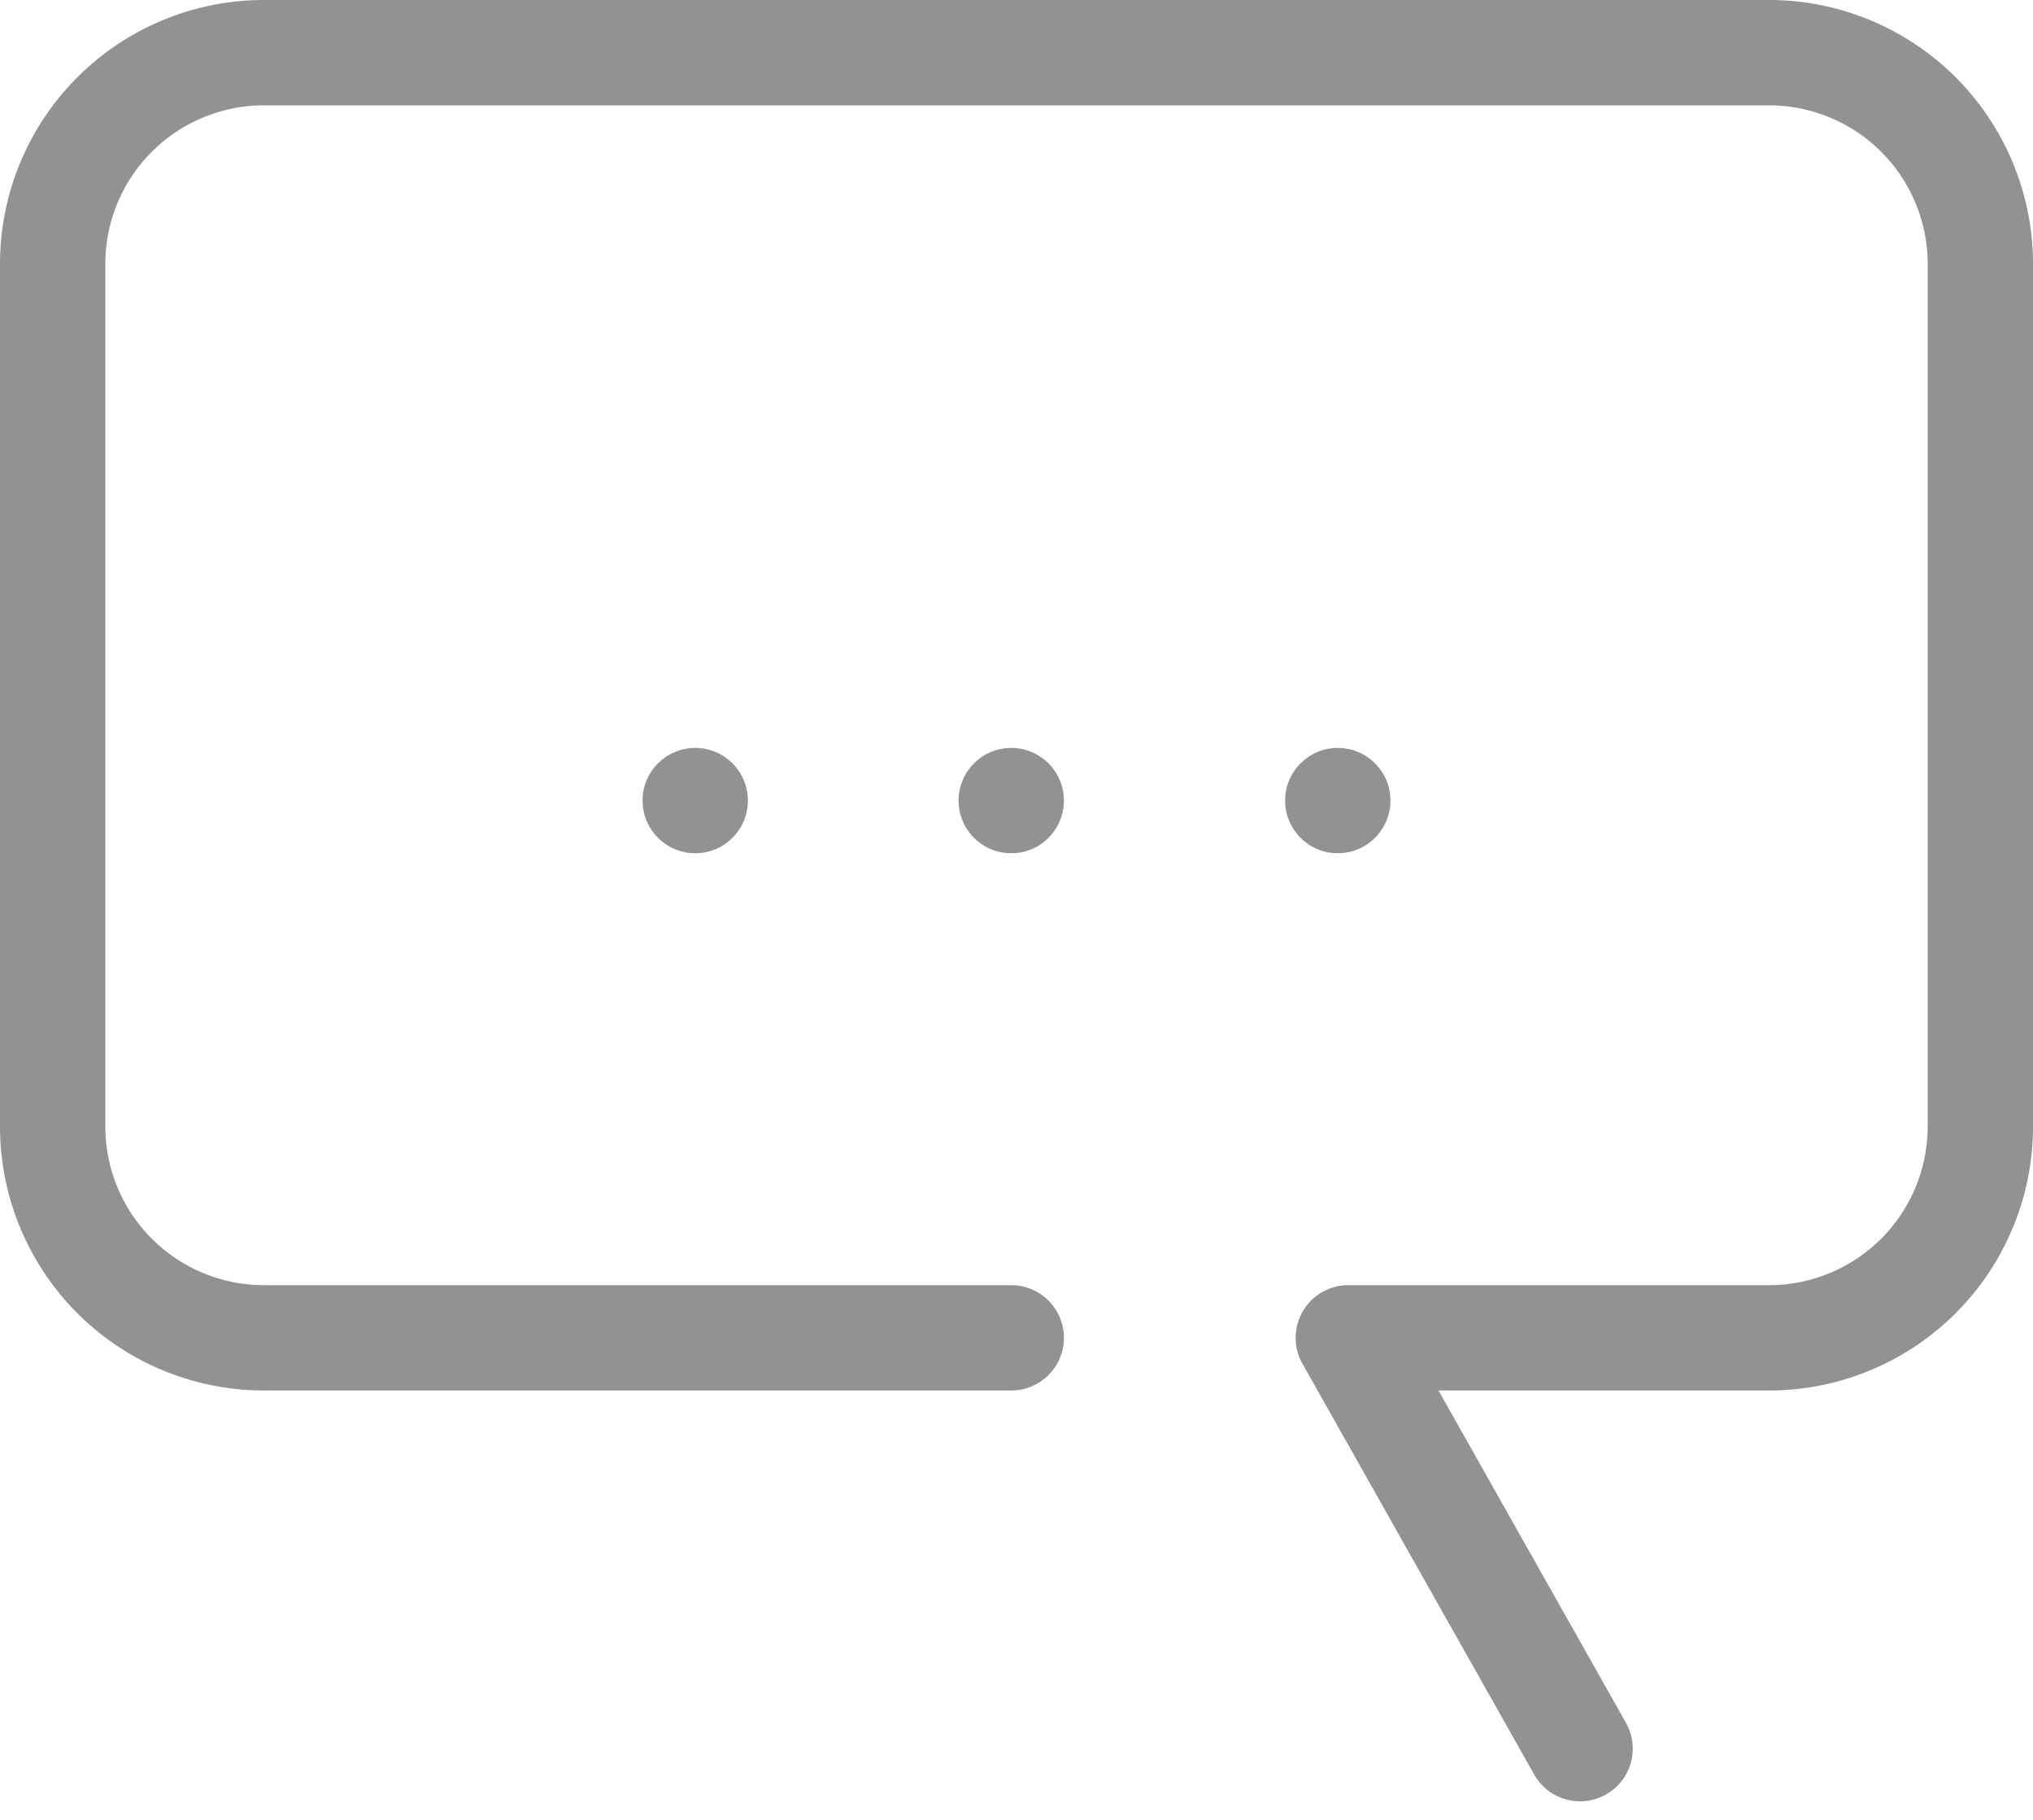 <svg xmlns="http://www.w3.org/2000/svg" width="19.3" height="17.281" viewBox="0 0 19.3 17.281">
  <g id="PIKTOGRAM-77" transform="translate(-3.8 -4.4)">
    <path id="Path_3216" data-name="Path 3216" d="M13.4,18.1H6.3a2.006,2.006,0,0,1-2-2V7.9a2.006,2.006,0,0,1,2-2H20.6a2.006,2.006,0,0,1,2,2v8.2a2.006,2.006,0,0,1-2,2h-4L18.8,22" transform="translate(0 -1)" fill="none" stroke="#939292" stroke-linecap="round" stroke-linejoin="round" stroke-miterlimit="10" stroke-width="1"/>
    <circle id="Ellipse_353" data-name="Ellipse 353" cx="0.5" cy="0.5" r="0.5" transform="translate(9.9 11.5)" fill="#939292"/>
    <circle id="Ellipse_354" data-name="Ellipse 354" cx="0.5" cy="0.5" r="0.5" transform="translate(12.9 11.5)" fill="#939292"/>
    <circle id="Ellipse_355" data-name="Ellipse 355" cx="0.5" cy="0.5" r="0.5" transform="translate(16 11.5)" fill="#939292"/>
  </g>
</svg>
